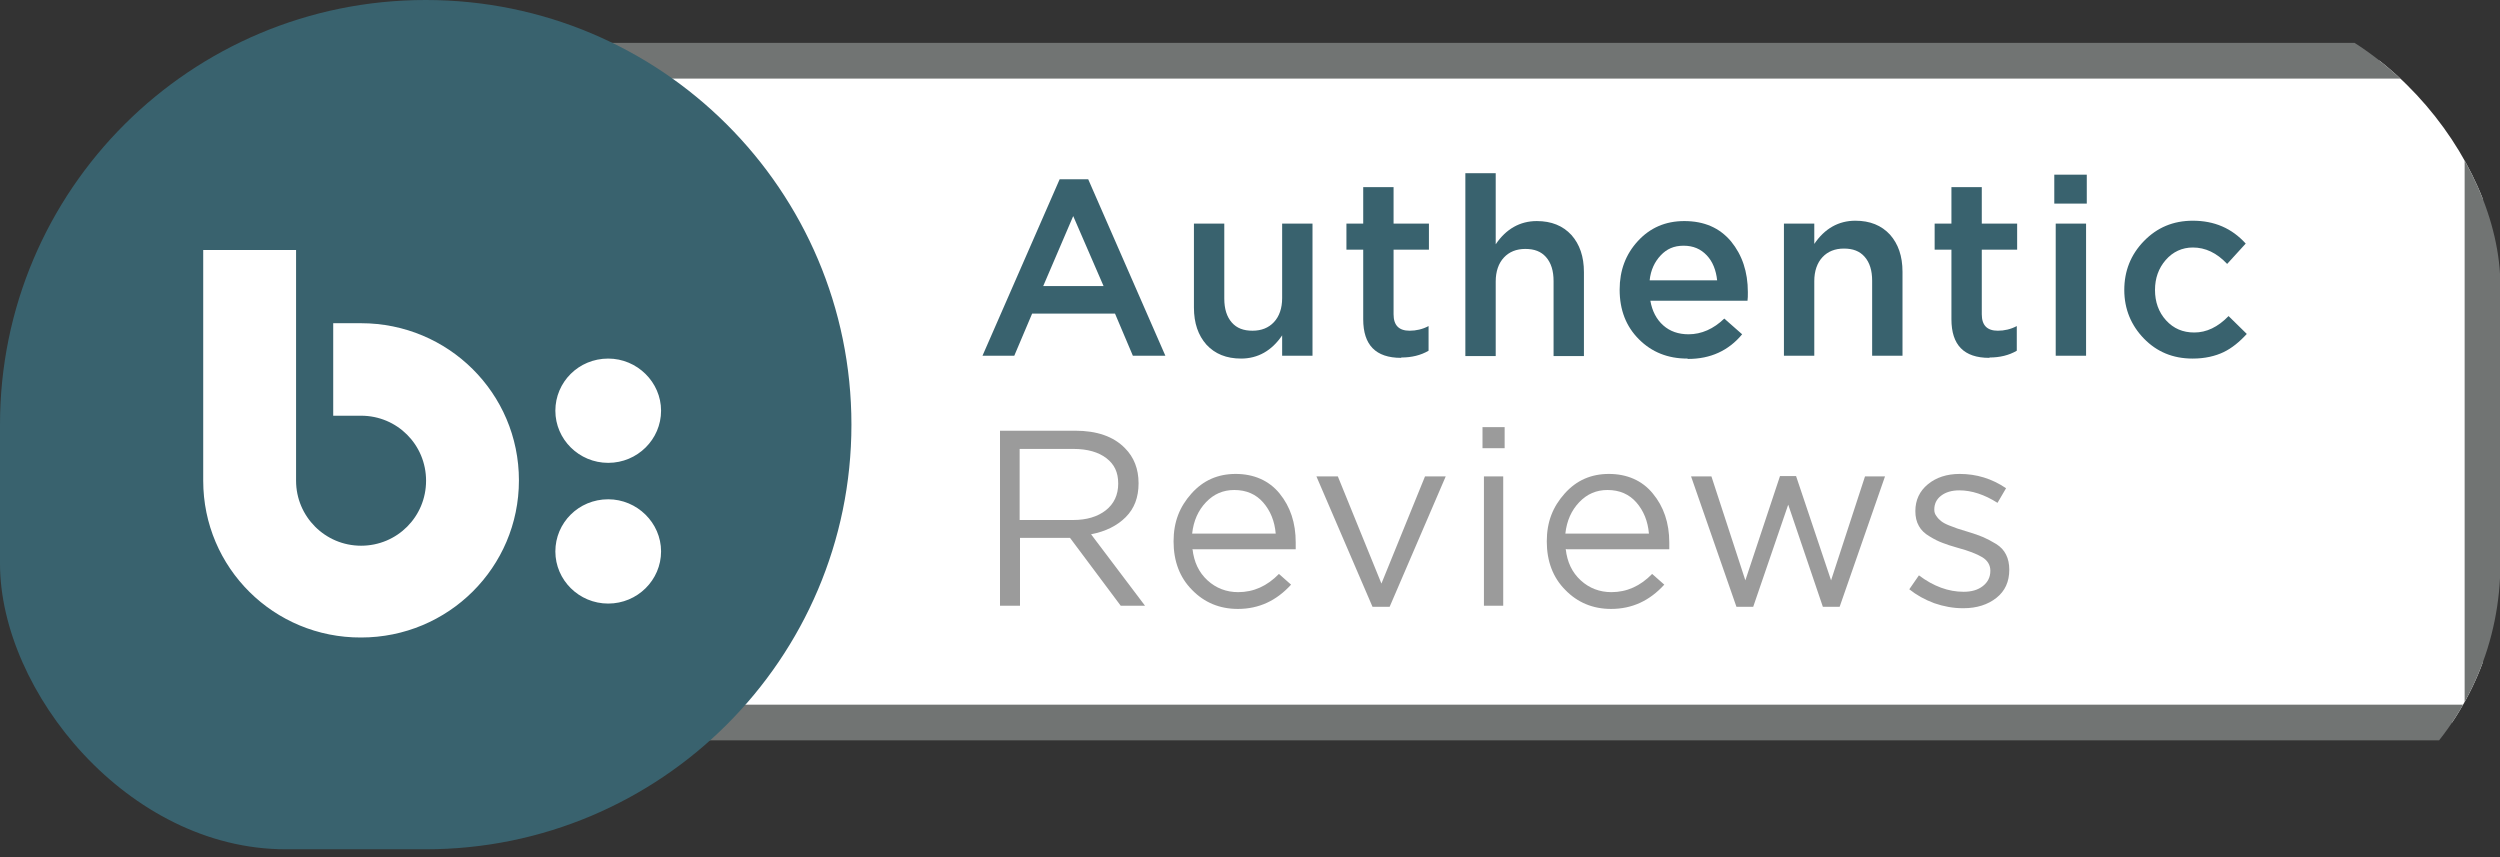 <svg width="70" height="24" viewBox="0 0 70 24" fill="none" xmlns="http://www.w3.org/2000/svg">
<rect x="0" y="0" width="70" height="24" fill="#333333" stroke="none"/>
<g clip-path="url(#clip0_2267_201)">
<path d="M10.16 1.7H69.51V20.23H3.85V8.01C3.85 4.53 6.67 1.71 10.15 1.71L10.16 1.7Z" fill="white" stroke="#717473" stroke-miterlimit="10"/>
<path d="M5.69 13.47V7H8.29V13.46C8.29 14.46 9.1 15.28 10.11 15.28C11.12 15.28 11.93 14.47 11.93 13.46C11.93 12.45 11.12 11.64 10.11 11.64H9.33V9.05H10.11C12.55 9.05 14.53 11.01 14.53 13.45C14.53 15.89 12.55 17.85 10.11 17.85C7.67 17.86 5.69 15.9 5.69 13.46M17.03 13.98C17.84 13.98 18.51 14.64 18.51 15.44C18.51 16.24 17.85 16.9 17.03 16.9C16.21 16.9 15.55 16.24 15.55 15.44C15.55 14.64 16.2 13.98 17.03 13.98ZM17.03 10.04C17.84 10.04 18.51 10.7 18.51 11.5C18.51 12.3 17.85 12.96 17.03 12.96C16.21 12.96 15.55 12.3 15.55 11.5C15.55 10.7 16.2 10.04 17.03 10.04ZM23.84 11.89C23.84 5.33 18.51 0 11.92 0C5.33 0 0 5.32 0 11.89V23.78H11.92C18.49 23.78 23.84 18.45 23.84 11.89Z" fill="#39626E"/>
<path d="M27.51 9.96L29.67 5.02H30.47L32.63 9.96H31.72L31.22 8.78H28.9L28.4 9.96H27.52H27.51ZM29.21 8.01H30.9L30.05 6.05L29.21 8.01Z" fill="#39626E"/>
<path d="M34.75 10.04C34.34 10.04 34.02 9.91 33.78 9.65C33.55 9.39 33.43 9.05 33.43 8.61V6.26H34.28V8.36C34.28 8.65 34.35 8.87 34.49 9.03C34.63 9.19 34.82 9.26 35.07 9.26C35.32 9.26 35.52 9.18 35.67 9.02C35.82 8.86 35.9 8.63 35.9 8.35V6.26H36.75V9.96H35.9V9.39C35.61 9.82 35.22 10.04 34.75 10.04Z" fill="#39626E"/>
<path d="M39.23 10.02C38.52 10.02 38.17 9.66 38.17 8.94V6.99H37.7V6.26H38.17V5.24H39.02V6.26H40.01V6.99H39.02V8.8C39.02 9.11 39.17 9.26 39.47 9.26C39.65 9.26 39.83 9.22 40 9.13V9.82C39.78 9.95 39.52 10.01 39.24 10.01L39.23 10.02Z" fill="#39626E"/>
<path d="M41.03 9.96V4.85H41.88V6.84C42.17 6.41 42.56 6.19 43.03 6.19C43.44 6.19 43.76 6.32 44 6.58C44.23 6.84 44.35 7.18 44.35 7.62V9.97H43.5V7.87C43.5 7.58 43.43 7.36 43.29 7.2C43.15 7.04 42.96 6.97 42.71 6.97C42.46 6.97 42.26 7.05 42.11 7.21C41.96 7.37 41.88 7.6 41.88 7.88V9.97H41.03V9.96Z" fill="#39626E"/>
<path d="M47.24 10.04C46.7 10.04 46.25 9.86 45.89 9.5C45.53 9.14 45.35 8.68 45.35 8.11C45.35 7.57 45.52 7.12 45.86 6.75C46.2 6.38 46.63 6.19 47.16 6.19C47.72 6.19 48.15 6.38 48.47 6.76C48.78 7.14 48.94 7.61 48.94 8.18C48.94 8.28 48.94 8.36 48.93 8.42H46.21C46.26 8.71 46.38 8.94 46.57 9.11C46.76 9.28 47 9.36 47.28 9.36C47.64 9.36 47.98 9.21 48.28 8.92L48.78 9.36C48.4 9.82 47.89 10.05 47.27 10.05L47.24 10.04ZM46.18 7.85H48.08C48.05 7.57 47.96 7.33 47.79 7.15C47.62 6.97 47.41 6.88 47.14 6.88C46.87 6.88 46.67 6.97 46.5 7.15C46.33 7.33 46.22 7.56 46.19 7.85H46.18Z" fill="#39626E"/>
<path d="M49.95 9.96V6.26H50.8V6.83C51.09 6.4 51.48 6.18 51.95 6.18C52.36 6.18 52.68 6.31 52.92 6.57C53.15 6.83 53.27 7.17 53.27 7.61V9.96H52.42V7.86C52.42 7.57 52.35 7.35 52.21 7.19C52.07 7.03 51.88 6.96 51.63 6.96C51.38 6.96 51.18 7.04 51.03 7.2C50.88 7.36 50.8 7.59 50.8 7.87V9.96H49.95Z" fill="#39626E"/>
<path d="M55.7 10.02C54.99 10.02 54.64 9.66 54.64 8.94V6.99H54.17V6.26H54.64V5.24H55.49V6.26H56.48V6.99H55.49V8.8C55.49 9.11 55.64 9.26 55.94 9.26C56.12 9.26 56.3 9.22 56.47 9.13V9.82C56.25 9.95 55.99 10.01 55.71 10.01L55.7 10.02Z" fill="#39626E"/>
<path d="M57.52 5.7V4.89H58.43V5.7H57.52ZM57.56 9.96V6.26H58.41V9.96H57.56Z" fill="#39626E"/>
<path d="M61.39 10.04C60.84 10.04 60.39 9.85 60.03 9.48C59.67 9.11 59.48 8.65 59.48 8.12C59.48 7.59 59.66 7.13 60.03 6.75C60.4 6.37 60.85 6.18 61.4 6.18C62 6.18 62.49 6.39 62.88 6.82L62.36 7.39C62.07 7.08 61.75 6.93 61.4 6.93C61.1 6.93 60.84 7.05 60.64 7.28C60.44 7.51 60.34 7.79 60.34 8.12C60.34 8.45 60.44 8.74 60.65 8.97C60.86 9.2 61.12 9.31 61.44 9.31C61.78 9.31 62.1 9.16 62.4 8.85L62.91 9.35C62.71 9.57 62.49 9.75 62.26 9.86C62.03 9.97 61.74 10.04 61.4 10.04H61.39Z" fill="#39626E"/>
<path d="M28 16.96V12.06H30.11C30.71 12.06 31.18 12.22 31.5 12.55C31.75 12.8 31.88 13.13 31.88 13.53C31.88 13.93 31.76 14.24 31.52 14.48C31.28 14.72 30.96 14.88 30.55 14.96L32.06 16.96H31.38L29.96 15.06H28.56V16.96H28.01H28ZM28.55 14.56H30.05C30.42 14.56 30.73 14.47 30.96 14.29C31.19 14.11 31.31 13.86 31.31 13.54C31.31 13.22 31.2 13 30.98 12.83C30.76 12.66 30.45 12.57 30.06 12.57H28.55V14.56Z" fill="#9B9B9B"/>
<path d="M33.39 15.37C33.43 15.74 33.57 16.03 33.81 16.25C34.05 16.47 34.34 16.58 34.67 16.58C35.1 16.58 35.48 16.41 35.81 16.07L36.15 16.37C35.74 16.82 35.25 17.05 34.66 17.05C34.15 17.05 33.72 16.87 33.38 16.52C33.03 16.17 32.86 15.71 32.86 15.16C32.86 14.61 33.03 14.19 33.36 13.82C33.69 13.45 34.1 13.27 34.6 13.27C35.1 13.27 35.53 13.45 35.83 13.82C36.13 14.19 36.28 14.64 36.28 15.19C36.28 15.26 36.28 15.32 36.28 15.38H33.41L33.39 15.37ZM33.39 14.94H35.72C35.69 14.59 35.57 14.3 35.37 14.07C35.17 13.84 34.9 13.72 34.56 13.72C34.25 13.72 33.99 13.83 33.77 14.06C33.55 14.29 33.42 14.58 33.38 14.94H33.39Z" fill="#9B9B9B"/>
<path d="M38.43 16.99L36.86 13.34H37.46L38.68 16.34L39.9 13.34H40.48L38.91 16.99H38.43Z" fill="#9B9B9B"/>
<path d="M41.51 12.55V11.96H42.13V12.55H41.51ZM41.55 16.96V13.34H42.09V16.96H41.55Z" fill="#9B9B9B"/>
<path d="M43.84 15.37C43.88 15.74 44.02 16.03 44.26 16.25C44.5 16.47 44.79 16.58 45.12 16.58C45.55 16.58 45.93 16.41 46.26 16.07L46.6 16.37C46.19 16.82 45.7 17.05 45.11 17.05C44.6 17.05 44.17 16.87 43.83 16.52C43.48 16.17 43.31 15.71 43.31 15.16C43.31 14.61 43.48 14.19 43.81 13.82C44.14 13.45 44.55 13.27 45.05 13.27C45.55 13.27 45.98 13.45 46.28 13.82C46.58 14.18 46.74 14.64 46.74 15.19C46.74 15.26 46.74 15.32 46.74 15.38H43.87L43.84 15.37ZM43.84 14.94H46.17C46.14 14.59 46.02 14.3 45.82 14.07C45.62 13.84 45.35 13.72 45.01 13.72C44.7 13.72 44.44 13.83 44.22 14.06C44 14.29 43.87 14.58 43.83 14.94H43.84Z" fill="#9B9B9B"/>
<path d="M48.62 16.99L47.35 13.34H47.92L48.87 16.25L49.84 13.33H50.29L51.27 16.25L52.22 13.34H52.78L51.51 16.99H51.04L50.07 14.13L49.09 16.99H48.61H48.62Z" fill="#9B9B9B"/>
<path d="M54.95 17.03C54.69 17.03 54.42 16.98 54.16 16.89C53.89 16.79 53.66 16.66 53.46 16.5L53.73 16.11C54.14 16.42 54.56 16.57 54.98 16.57C55.2 16.57 55.38 16.52 55.52 16.41C55.66 16.3 55.73 16.16 55.73 15.98C55.73 15.82 55.65 15.69 55.5 15.6C55.35 15.51 55.12 15.42 54.82 15.34C54.64 15.29 54.49 15.24 54.39 15.2C54.28 15.16 54.16 15.1 54.03 15.02C53.89 14.94 53.79 14.84 53.73 14.73C53.66 14.61 53.63 14.47 53.63 14.31C53.63 14 53.75 13.75 53.98 13.56C54.21 13.37 54.51 13.27 54.87 13.27C55.34 13.27 55.77 13.4 56.17 13.67L55.93 14.08C55.57 13.85 55.21 13.73 54.86 13.73C54.65 13.73 54.48 13.78 54.35 13.88C54.22 13.98 54.16 14.11 54.16 14.27C54.16 14.34 54.18 14.4 54.22 14.45C54.26 14.51 54.3 14.55 54.35 14.59C54.4 14.63 54.47 14.67 54.57 14.71C54.67 14.75 54.75 14.78 54.81 14.8C54.87 14.82 54.97 14.85 55.1 14.89C55.27 14.94 55.41 14.99 55.53 15.04C55.64 15.09 55.76 15.15 55.89 15.23C56.02 15.31 56.11 15.41 56.17 15.53C56.23 15.65 56.26 15.79 56.26 15.95C56.26 16.29 56.14 16.55 55.9 16.74C55.66 16.93 55.35 17.03 54.98 17.03H54.95Z" fill="#9B9B9B"/>
</g>
<defs>
<clipPath id="clip0_2267_201">
<rect width="70.01" height="23.78" rx="8" fill="white"/>
</clipPath>
</defs>
</svg>
